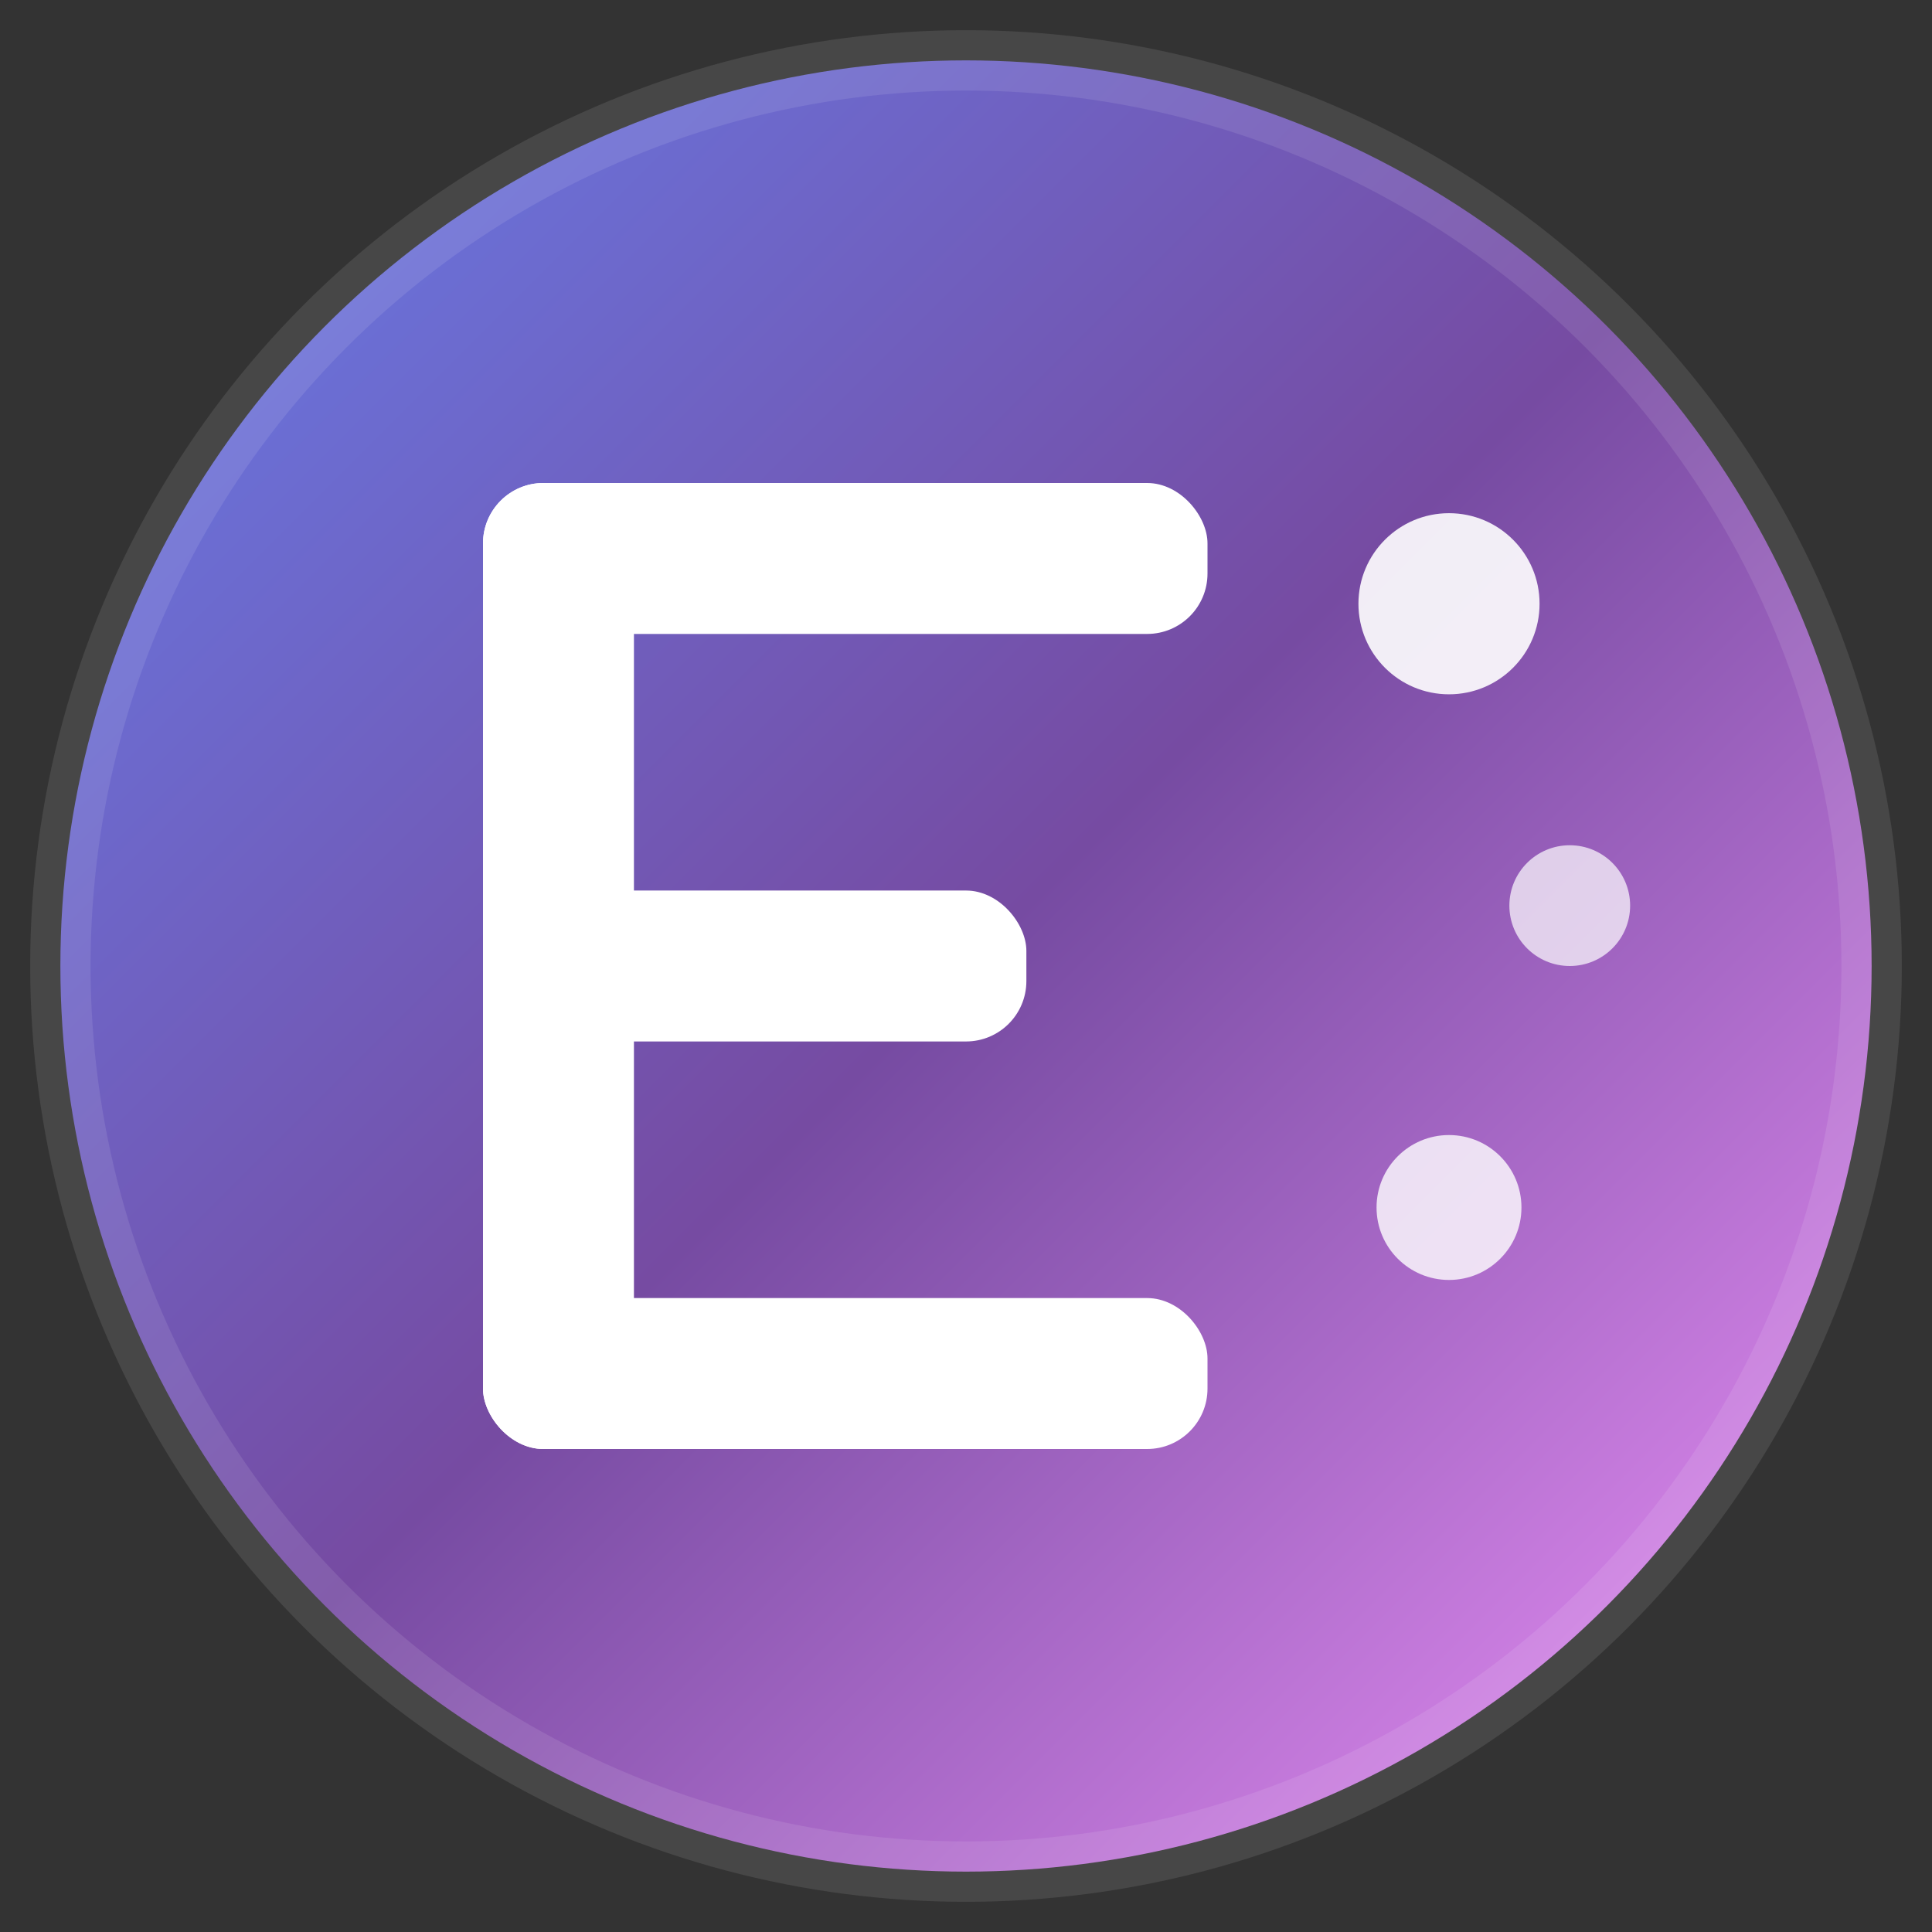 <svg width="32" height="32" xmlns="http://www.w3.org/2000/svg" viewBox="0 0 32 32">
  <rect x="0" y="0" width="32" height="32" fill="#333333" stroke="none"/>
  <!-- Background circle com gradiente -->
  <defs>
    <linearGradient id="faviconGradient" x1="0%" y1="0%" x2="100%" y2="100%">
      <stop offset="0%" style="stop-color:#667eea;stop-opacity:1" />
      <stop offset="50%" style="stop-color:#764ba2;stop-opacity:1" />
      <stop offset="100%" style="stop-color:#f093fb;stop-opacity:1" />
    </linearGradient>
  </defs>
  
  <!-- Background circle -->
  <circle cx="16" cy="16" r="15" fill="url(#faviconGradient)" stroke="rgba(255,255,255,0.1)" stroke-width="1"/>
  
  <!-- Letter E stylized -->
  <g fill="white" stroke="none">
    <!-- Main vertical line -->
    <rect x="8" y="8" width="2.5" height="16" rx="1"/>
    
    <!-- Top horizontal line -->
    <rect x="8" y="8" width="12" height="2.5" rx="1"/>
    
    <!-- Middle horizontal line -->
    <rect x="8" y="14.75" width="9" height="2.5" rx="1"/>
    
    <!-- Bottom horizontal line -->
    <rect x="8" y="21.5" width="12" height="2.5" rx="1"/>
  </g>
  
  <!-- Decorative dots representing events -->
  <circle cx="24" cy="10" r="1.5" fill="rgba(255,255,255,0.9)"/>
  <circle cx="26" cy="15" r="1" fill="rgba(255,255,255,0.7)"/>
  <circle cx="24" cy="20" r="1.2" fill="rgba(255,255,255,0.8)"/>
</svg>